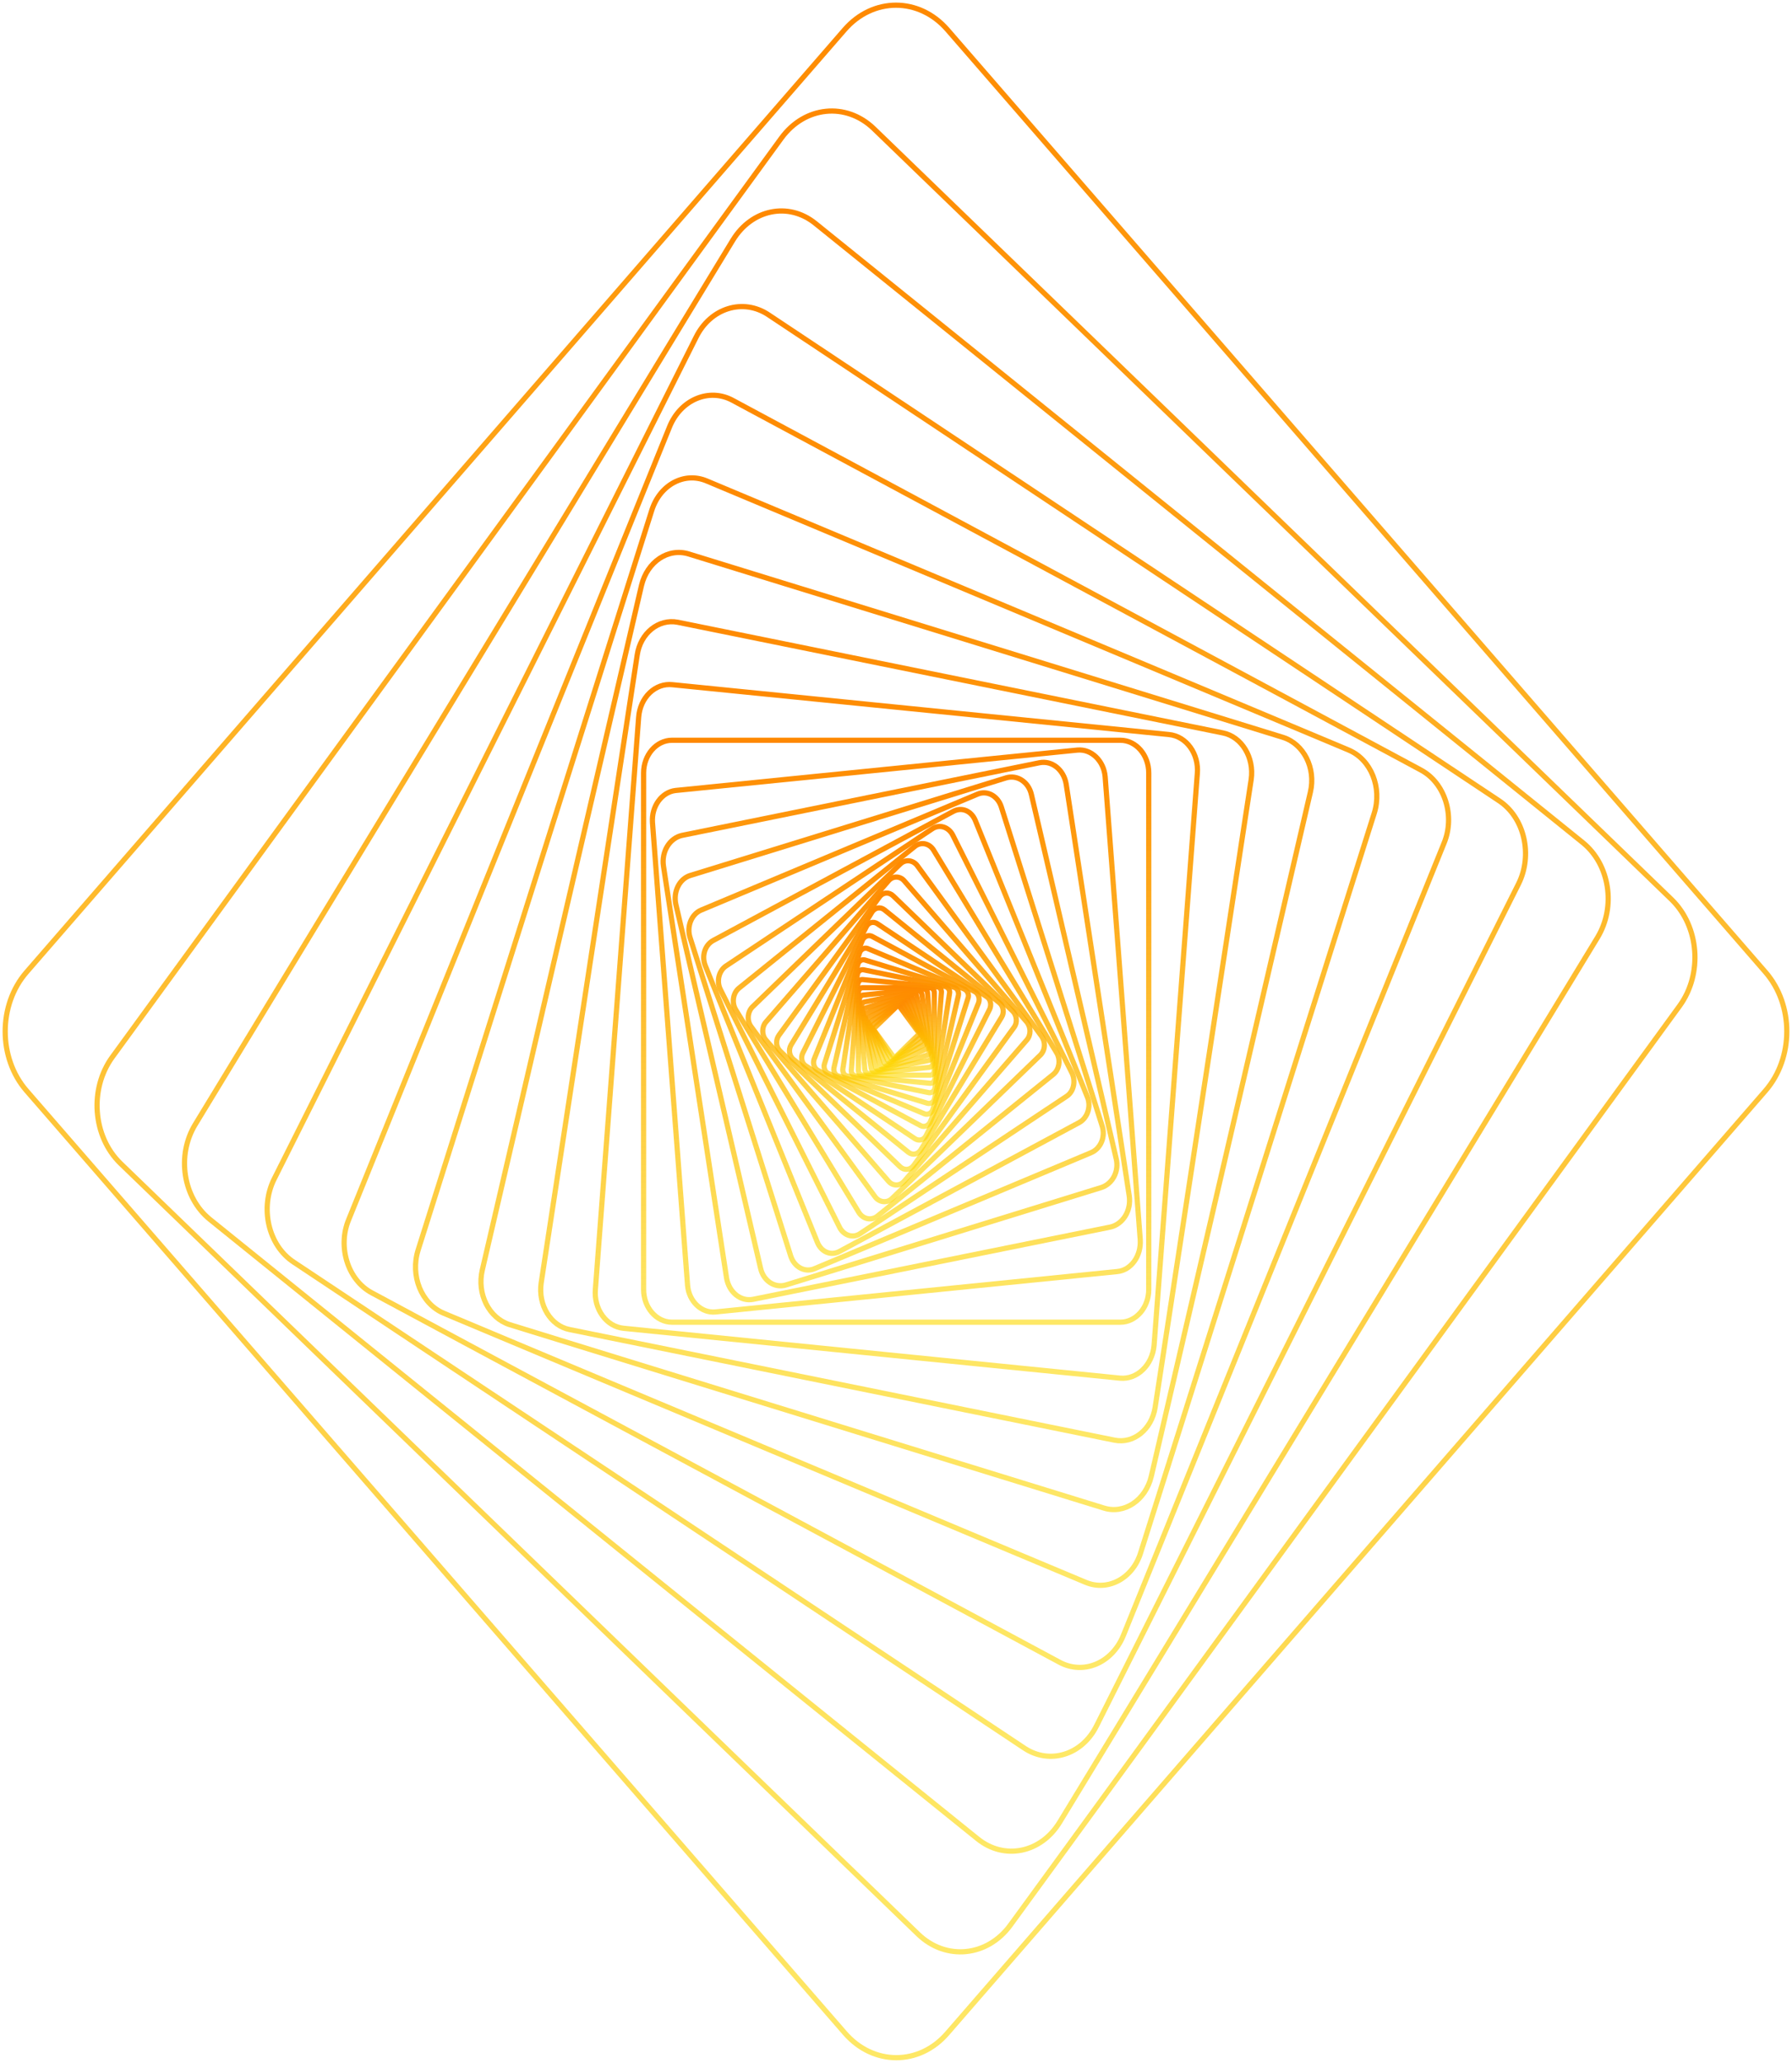 <svg width="345" height="397" viewBox="0 0 345 397" fill="none" xmlns="http://www.w3.org/2000/svg">
<path d="M173.183 193.707L176.799 198.658C176.936 198.816 176.936 199.051 176.731 199.209L172.432 203.374C172.295 203.531 172.091 203.531 171.954 203.295L168.337 198.344C168.201 198.187 168.201 197.951 168.405 197.794L172.705 193.629C172.841 193.471 173.046 193.55 173.183 193.707Z" stroke="url(#paint0_linear_121_1657)" stroke-miterlimit="10"/>
<path d="M173.66 193.235L177.209 199.05C177.345 199.286 177.277 199.522 177.141 199.679L172.09 203.766C171.886 203.923 171.681 203.844 171.545 203.687L167.996 197.871C167.859 197.636 167.928 197.4 168.064 197.243L173.114 193.156C173.251 192.999 173.524 193.077 173.66 193.235Z" stroke="url(#paint1_linear_121_1657)" stroke-miterlimit="10"/>
<path d="M174.206 192.841L177.618 199.679C177.755 199.915 177.687 200.229 177.482 200.386L171.545 204.316C171.34 204.473 171.067 204.394 170.93 204.159L167.518 197.321C167.382 197.085 167.45 196.771 167.654 196.614L173.592 192.684C173.797 192.527 174.07 192.606 174.206 192.841Z" stroke="url(#paint2_linear_121_1657)" stroke-miterlimit="10"/>
<path d="M174.82 192.369L178.028 200.386C178.164 200.7 178.028 201.014 177.823 201.093L170.862 204.787C170.589 204.944 170.316 204.787 170.248 204.551L167.041 196.535C166.904 196.22 167.04 195.906 167.245 195.827L174.206 192.134C174.479 191.976 174.752 192.134 174.82 192.369Z" stroke="url(#paint3_linear_121_1657)" stroke-miterlimit="10"/>
<path d="M175.571 191.977L178.505 201.173C178.574 201.487 178.437 201.88 178.164 201.959L170.18 205.338C169.907 205.417 169.565 205.259 169.497 204.945L166.563 195.75C166.494 195.435 166.631 195.043 166.904 194.964L174.889 191.584C175.161 191.506 175.503 191.663 175.571 191.977Z" stroke="url(#paint4_linear_121_1657)" stroke-miterlimit="10"/>
<path d="M176.458 191.662L178.915 202.194C178.983 202.587 178.779 202.901 178.506 203.058L169.361 205.887C169.02 205.966 168.747 205.73 168.61 205.416L166.153 194.885C166.085 194.492 166.29 194.177 166.563 194.02L175.708 191.191C176.049 191.034 176.39 191.269 176.458 191.662Z" stroke="url(#paint5_linear_121_1657)" stroke-miterlimit="10"/>
<path d="M177.482 191.349L179.324 203.216C179.393 203.609 179.12 204.002 178.779 204.081L168.474 206.203C168.132 206.281 167.791 205.967 167.723 205.574L165.88 193.707C165.812 193.314 166.085 192.921 166.426 192.842L176.731 190.72C177.072 190.642 177.414 190.956 177.482 191.349Z" stroke="url(#paint6_linear_121_1657)" stroke-miterlimit="10"/>
<path d="M178.574 191.113L179.597 204.474C179.666 204.945 179.324 205.338 178.915 205.417L167.313 206.596C166.904 206.674 166.563 206.281 166.494 205.81L165.471 192.449C165.402 191.978 165.744 191.585 166.153 191.506L177.755 190.327C178.164 190.327 178.574 190.642 178.574 191.113Z" stroke="url(#paint7_linear_121_1657)" stroke-miterlimit="10"/>
<path d="M179.871 191.034V205.966C179.871 206.516 179.529 206.909 179.052 206.909H166.085C165.607 206.909 165.266 206.516 165.266 205.966V191.034C165.266 190.484 165.607 190.091 166.085 190.091H179.052C179.461 190.091 179.871 190.484 179.871 191.034Z" stroke="url(#paint8_linear_121_1657)" stroke-miterlimit="10"/>
<path d="M181.235 191.033L180.007 207.537C179.939 208.088 179.529 208.559 179.051 208.481L164.72 207.066C164.242 206.987 163.833 206.516 163.901 205.966L165.129 189.461C165.198 188.911 165.607 188.44 166.085 188.518L180.416 189.933C180.962 189.933 181.304 190.483 181.235 191.033Z" stroke="url(#paint9_linear_121_1657)" stroke-miterlimit="10"/>
<path d="M182.805 191.191L180.007 209.346C179.939 209.975 179.393 210.368 178.847 210.289L163.082 207.067C162.536 206.988 162.195 206.359 162.263 205.731L165.061 187.576C165.13 186.947 165.675 186.554 166.221 186.633L181.986 189.855C182.532 190.012 182.942 190.563 182.805 191.191Z" stroke="url(#paint10_linear_121_1657)" stroke-miterlimit="10"/>
<path d="M184.511 191.585L179.939 211.39C179.802 212.097 179.188 212.49 178.574 212.333L161.376 207.067C160.762 206.91 160.42 206.203 160.557 205.495L165.129 185.69C165.266 184.983 165.88 184.59 166.494 184.747L183.692 190.013C184.306 190.17 184.647 190.877 184.511 191.585Z" stroke="url(#paint11_linear_121_1657)" stroke-miterlimit="10"/>
<path d="M186.354 192.133L179.597 213.51C179.393 214.217 178.642 214.61 178.028 214.375L159.465 206.594C158.851 206.358 158.51 205.494 158.714 204.786L165.471 183.41C165.675 182.702 166.426 182.309 167.04 182.545L185.603 190.326C186.285 190.64 186.627 191.426 186.354 192.133Z" stroke="url(#paint12_linear_121_1657)" stroke-miterlimit="10"/>
<path d="M188.401 192.998L179.12 215.868C178.779 216.654 177.96 216.969 177.277 216.654L157.418 205.966C156.735 205.573 156.462 204.63 156.735 203.844L166.017 180.974C166.358 180.188 167.177 179.873 167.859 180.188L187.719 190.876C188.401 191.269 188.674 192.212 188.401 192.998Z" stroke="url(#paint13_linear_121_1657)" stroke-miterlimit="10"/>
<path d="M190.517 194.255L178.301 218.54C177.892 219.404 176.936 219.64 176.185 219.169L155.098 205.101C154.347 204.629 154.142 203.529 154.552 202.664L166.768 178.38C167.177 177.515 168.133 177.279 168.883 177.751L189.971 191.819C190.722 192.29 190.926 193.391 190.517 194.255Z" stroke="url(#paint14_linear_121_1657)" stroke-miterlimit="10"/>
<path d="M192.837 195.749L177.277 221.291C176.731 222.156 175.708 222.391 174.889 221.763L152.709 203.844C151.958 203.215 151.754 202.036 152.3 201.093L167.86 175.551C168.406 174.686 169.429 174.451 170.248 175.079L192.428 192.998C193.179 193.627 193.383 194.884 192.837 195.749Z" stroke="url(#paint15_linear_121_1657)" stroke-miterlimit="10"/>
<path d="M195.225 197.714L175.912 224.278C175.23 225.221 174.07 225.299 173.251 224.513L150.184 202.272C149.365 201.486 149.297 200.15 149.979 199.207L169.292 172.643C169.975 171.7 171.135 171.622 171.954 172.407L195.021 194.649C195.771 195.435 195.908 196.849 195.225 197.714Z" stroke="url(#paint16_linear_121_1657)" stroke-miterlimit="10"/>
<path d="M197.682 200.15L174.07 227.343C173.251 228.286 171.886 228.286 171.067 227.343L147.454 200.15C146.635 199.207 146.635 197.635 147.454 196.692L171.067 169.499C171.886 168.556 173.251 168.556 174.07 169.499L197.682 196.692C198.501 197.714 198.501 199.207 197.682 200.15Z" stroke="url(#paint17_linear_121_1657)" stroke-miterlimit="10"/>
<path d="M200.208 203.136L171.749 230.643C170.794 231.586 169.293 231.429 168.474 230.329L144.588 197.556C143.769 196.456 143.905 194.727 144.861 193.784L173.319 166.277C174.274 165.334 175.776 165.491 176.595 166.591L200.481 199.364C201.368 200.543 201.231 202.193 200.208 203.136Z" stroke="url(#paint18_linear_121_1657)" stroke-miterlimit="10"/>
<path d="M202.801 206.752L168.951 234.023C167.791 234.966 166.153 234.651 165.334 233.315L141.653 194.334C140.834 192.998 141.107 191.112 142.267 190.169L176.117 162.898C177.277 161.955 178.915 162.269 179.734 163.605L203.415 202.586C204.234 203.922 203.961 205.808 202.801 206.752Z" stroke="url(#paint19_linear_121_1657)" stroke-miterlimit="10"/>
<path d="M205.326 210.996L165.607 237.402C164.242 238.346 162.468 237.795 161.649 236.224L138.719 190.483C137.9 188.912 138.377 186.868 139.742 185.925L179.461 159.518C180.826 158.575 182.6 159.126 183.419 160.697L206.349 206.438C207.168 208.088 206.691 210.131 205.326 210.996Z" stroke="url(#paint20_linear_121_1657)" stroke-miterlimit="10"/>
<path d="M207.783 216.025L161.581 240.86C159.943 241.725 158.1 240.939 157.35 239.053L135.784 185.846C135.034 183.96 135.716 181.838 137.354 180.974L183.556 156.139C185.194 155.274 187.036 156.06 187.787 157.946L209.353 211.153C210.103 212.96 209.353 215.161 207.783 216.025Z" stroke="url(#paint21_linear_121_1657)" stroke-miterlimit="10"/>
<path d="M210.035 221.842L156.804 244.162C154.961 244.948 152.914 243.847 152.231 241.725L132.849 180.424C132.167 178.302 133.123 175.944 134.965 175.158L188.196 152.839C190.039 152.053 192.086 153.153 192.769 155.275L212.15 216.576C212.901 218.698 211.946 221.056 210.035 221.842Z" stroke="url(#paint22_linear_121_1657)" stroke-miterlimit="10"/>
<path d="M212.082 228.522L151.276 247.305C149.16 247.934 146.976 246.519 146.43 244.083L130.12 174.058C129.574 171.621 130.802 169.107 132.918 168.478L193.724 149.694C195.84 149.066 198.024 150.48 198.57 152.917L214.88 222.942C215.494 225.378 214.198 227.814 212.082 228.522Z" stroke="url(#paint23_linear_121_1657)" stroke-miterlimit="10"/>
<path d="M213.788 236.145L144.997 250.056C142.609 250.527 140.357 248.72 139.879 245.969L127.731 166.67C127.322 163.92 128.891 161.326 131.28 160.776L200.139 146.787C202.528 146.315 204.78 148.123 205.258 150.873L217.405 230.172C217.815 233.001 216.177 235.595 213.788 236.145Z" stroke="url(#paint24_linear_121_1657)" stroke-miterlimit="10"/>
<path d="M215.085 244.711L137.695 252.491C135.033 252.727 132.645 250.448 132.372 247.383L125.615 158.26C125.411 155.195 127.39 152.445 130.051 152.13L207.441 144.35C210.103 144.114 212.491 146.393 212.764 149.458L219.521 238.581C219.725 241.724 217.746 244.475 215.085 244.711Z" stroke="url(#paint25_linear_121_1657)" stroke-miterlimit="10"/>
<path d="M215.699 254.457H129.369C126.366 254.457 123.909 251.628 123.909 248.17V148.752C123.909 145.294 126.366 142.464 129.369 142.464H215.699C218.702 142.464 221.159 145.294 221.159 148.752V248.17C221.159 251.628 218.702 254.457 215.699 254.457Z" stroke="url(#paint26_linear_121_1657)" stroke-miterlimit="10"/>
<path d="M215.631 265.224L120.088 255.636C116.744 255.322 114.287 251.942 114.628 248.091L122.954 138.064C123.227 134.213 126.162 131.383 129.506 131.776L225.049 141.364C228.393 141.679 230.85 145.058 230.509 148.909L222.183 258.937C221.841 262.709 218.907 265.539 215.631 265.224Z" stroke="url(#paint27_linear_121_1657)" stroke-miterlimit="10"/>
<path d="M214.607 277.169L109.646 255.871C106.029 255.164 103.572 251.156 104.186 246.912L122.681 126.038C123.295 121.873 126.776 119.044 130.461 119.751L235.422 141.049C239.039 141.757 241.496 145.765 240.881 150.009L222.387 270.882C221.705 275.126 218.224 277.877 214.607 277.169Z" stroke="url(#paint28_linear_121_1657)" stroke-miterlimit="10"/>
<path d="M212.492 290.216L98.113 254.928C94.155 253.671 91.766 249.034 92.858 244.397L123.5 112.678C124.592 108.119 128.619 105.369 132.645 106.626L247.024 141.914C250.982 143.171 253.371 147.808 252.279 152.445L221.637 284.164C220.545 288.722 216.45 291.473 212.492 290.216Z" stroke="url(#paint29_linear_121_1657)" stroke-miterlimit="10"/>
<path d="M209.011 304.519L85.419 252.728C81.12 250.92 78.936 245.497 80.505 240.546L125.479 98.217C127.049 93.266 131.758 90.751 136.057 92.559L259.649 144.35C263.948 146.158 266.132 151.581 264.563 156.532L219.589 298.861C218.088 303.734 213.311 306.327 209.011 304.519Z" stroke="url(#paint30_linear_121_1657)" stroke-miterlimit="10"/>
<path d="M204.029 319.923L71.565 248.798C66.993 246.361 64.946 239.995 67.129 234.73L128.891 82.184C131.007 76.918 136.535 74.561 141.107 77.076L273.571 148.201C278.143 150.637 280.191 157.003 278.007 162.269L216.245 314.814C214.061 320.08 208.602 322.359 204.029 319.923Z" stroke="url(#paint31_linear_121_1657)" stroke-miterlimit="10"/>
<path d="M197.205 336.428L56.552 242.904C51.638 239.682 50 232.451 52.798 226.871L134.01 64.895C136.808 59.236 143.086 57.35 147.932 60.572L288.585 154.096C293.499 157.318 295.137 164.548 292.339 170.128L211.127 332.105C208.329 337.764 202.05 339.65 197.205 336.428Z" stroke="url(#paint32_linear_121_1657)" stroke-miterlimit="10"/>
<path d="M188.196 353.875L40.377 234.652C35.259 230.486 33.962 222.392 37.579 216.419L141.107 46.19C144.724 40.295 151.754 38.802 156.94 42.968L304.759 162.191C309.877 166.356 311.174 174.451 307.557 180.424L204.029 350.653C200.412 356.626 193.315 358.04 188.196 353.875Z" stroke="url(#paint33_linear_121_1657)" stroke-miterlimit="10"/>
<path d="M176.8 372.266L23.18 223.886C17.857 218.699 17.174 209.582 21.61 203.452L150.457 26.543C154.961 20.413 162.878 19.627 168.201 24.735L321.821 173.116C327.144 178.303 327.826 187.419 323.39 193.549L194.543 370.459C190.107 376.589 182.123 377.375 176.8 372.266Z" stroke="url(#paint34_linear_121_1657)" stroke-miterlimit="10"/>
<path d="M162.673 391.285L5.095 209.896C-0.365 203.608 -0.365 193.392 5.095 187.104L162.605 5.715C168.064 -0.572 176.936 -0.572 182.396 5.715L339.905 187.104C345.365 193.392 345.365 203.608 339.905 209.896L182.396 391.285C177.004 397.572 168.132 397.572 162.673 391.285Z" stroke="url(#paint35_linear_121_1657)" stroke-miterlimit="10"/>
<defs>
<linearGradient id="paint0_linear_121_1657" x1="172.568" y1="193.543" x2="172.568" y2="203.484" gradientUnits="userSpaceOnUse">
<stop stop-color="#FE8900"/>
<stop offset="1" stop-color="#FDD800" stop-opacity="0.6"/>
</linearGradient>
<linearGradient id="paint1_linear_121_1657" x1="172.602" y1="193.07" x2="172.602" y2="203.851" gradientUnits="userSpaceOnUse">
<stop stop-color="#FE8900"/>
<stop offset="1" stop-color="#FDD800" stop-opacity="0.6"/>
</linearGradient>
<linearGradient id="paint2_linear_121_1657" x1="172.568" y1="192.603" x2="172.568" y2="204.398" gradientUnits="userSpaceOnUse">
<stop stop-color="#FE8900"/>
<stop offset="1" stop-color="#FDD800" stop-opacity="0.6"/>
</linearGradient>
<linearGradient id="paint3_linear_121_1657" x1="172.534" y1="192.07" x2="172.534" y2="204.85" gradientUnits="userSpaceOnUse">
<stop stop-color="#FE8900"/>
<stop offset="1" stop-color="#FDD800" stop-opacity="0.6"/>
</linearGradient>
<linearGradient id="paint4_linear_121_1657" x1="172.534" y1="191.564" x2="172.534" y2="205.358" gradientUnits="userSpaceOnUse">
<stop stop-color="#FE8900"/>
<stop offset="1" stop-color="#FDD800" stop-opacity="0.6"/>
</linearGradient>
<linearGradient id="paint5_linear_121_1657" x1="172.534" y1="191.142" x2="172.534" y2="205.903" gradientUnits="userSpaceOnUse">
<stop stop-color="#FE8900"/>
<stop offset="1" stop-color="#FDD800" stop-opacity="0.6"/>
</linearGradient>
<linearGradient id="paint6_linear_121_1657" x1="172.602" y1="190.708" x2="172.602" y2="206.215" gradientUnits="userSpaceOnUse">
<stop stop-color="#FE8900"/>
<stop offset="1" stop-color="#FDD800" stop-opacity="0.6"/>
</linearGradient>
<linearGradient id="paint7_linear_121_1657" x1="172.534" y1="190.327" x2="172.534" y2="206.606" gradientUnits="userSpaceOnUse">
<stop stop-color="#FE8900"/>
<stop offset="1" stop-color="#FDD800" stop-opacity="0.6"/>
</linearGradient>
<linearGradient id="paint8_linear_121_1657" x1="172.568" y1="190.091" x2="172.568" y2="206.909" gradientUnits="userSpaceOnUse">
<stop stop-color="#FE8900"/>
<stop offset="1" stop-color="#FDD800" stop-opacity="0.6"/>
</linearGradient>
<linearGradient id="paint9_linear_121_1657" x1="172.569" y1="188.51" x2="172.569" y2="208.489" gradientUnits="userSpaceOnUse">
<stop stop-color="#FE8900"/>
<stop offset="1" stop-color="#FDD800" stop-opacity="0.6"/>
</linearGradient>
<linearGradient id="paint10_linear_121_1657" x1="172.543" y1="186.623" x2="172.543" y2="210.299" gradientUnits="userSpaceOnUse">
<stop stop-color="#FE8900"/>
<stop offset="1" stop-color="#FDD800" stop-opacity="0.6"/>
</linearGradient>
<linearGradient id="paint11_linear_121_1657" x1="172.534" y1="184.713" x2="172.534" y2="212.367" gradientUnits="userSpaceOnUse">
<stop stop-color="#FE8900"/>
<stop offset="1" stop-color="#FDD800" stop-opacity="0.6"/>
</linearGradient>
<linearGradient id="paint12_linear_121_1657" x1="172.551" y1="182.477" x2="172.551" y2="214.443" gradientUnits="userSpaceOnUse">
<stop stop-color="#FE8900"/>
<stop offset="1" stop-color="#FDD800" stop-opacity="0.6"/>
</linearGradient>
<linearGradient id="paint13_linear_121_1657" x1="172.568" y1="180.067" x2="172.568" y2="216.775" gradientUnits="userSpaceOnUse">
<stop stop-color="#FE8900"/>
<stop offset="1" stop-color="#FDD800" stop-opacity="0.6"/>
</linearGradient>
<linearGradient id="paint14_linear_121_1657" x1="172.534" y1="177.512" x2="172.534" y2="219.407" gradientUnits="userSpaceOnUse">
<stop stop-color="#FE8900"/>
<stop offset="1" stop-color="#FDD800" stop-opacity="0.6"/>
</linearGradient>
<linearGradient id="paint15_linear_121_1657" x1="172.568" y1="174.724" x2="172.568" y2="222.118" gradientUnits="userSpaceOnUse">
<stop stop-color="#FE8900"/>
<stop offset="1" stop-color="#FDD800" stop-opacity="0.6"/>
</linearGradient>
<linearGradient id="paint16_linear_121_1657" x1="172.591" y1="171.872" x2="172.591" y2="225.049" gradientUnits="userSpaceOnUse">
<stop stop-color="#FE8900"/>
<stop offset="1" stop-color="#FDD800" stop-opacity="0.6"/>
</linearGradient>
<linearGradient id="paint17_linear_121_1657" x1="172.568" y1="168.792" x2="172.568" y2="228.05" gradientUnits="userSpaceOnUse">
<stop stop-color="#FE8900"/>
<stop offset="1" stop-color="#FDD800" stop-opacity="0.6"/>
</linearGradient>
<linearGradient id="paint18_linear_121_1657" x1="172.559" y1="165.658" x2="172.559" y2="231.263" gradientUnits="userSpaceOnUse">
<stop stop-color="#FE8900"/>
<stop offset="1" stop-color="#FDD800" stop-opacity="0.6"/>
</linearGradient>
<linearGradient id="paint19_linear_121_1657" x1="172.534" y1="162.354" x2="172.534" y2="234.566" gradientUnits="userSpaceOnUse">
<stop stop-color="#FE8900"/>
<stop offset="1" stop-color="#FDD800" stop-opacity="0.6"/>
</linearGradient>
<linearGradient id="paint20_linear_121_1657" x1="172.534" y1="159.056" x2="172.534" y2="237.865" gradientUnits="userSpaceOnUse">
<stop stop-color="#FE8900"/>
<stop offset="1" stop-color="#FDD800" stop-opacity="0.6"/>
</linearGradient>
<linearGradient id="paint21_linear_121_1657" x1="172.563" y1="155.789" x2="172.563" y2="241.21" gradientUnits="userSpaceOnUse">
<stop stop-color="#FE8900"/>
<stop offset="1" stop-color="#FDD800" stop-opacity="0.6"/>
</linearGradient>
<linearGradient id="paint22_linear_121_1657" x1="172.518" y1="152.584" x2="172.518" y2="244.416" gradientUnits="userSpaceOnUse">
<stop stop-color="#FE8900"/>
<stop offset="1" stop-color="#FDD800" stop-opacity="0.6"/>
</linearGradient>
<linearGradient id="paint23_linear_121_1657" x1="172.512" y1="149.545" x2="172.512" y2="247.454" gradientUnits="userSpaceOnUse">
<stop stop-color="#FE8900"/>
<stop offset="1" stop-color="#FDD800" stop-opacity="0.6"/>
</linearGradient>
<linearGradient id="paint24_linear_121_1657" x1="172.567" y1="146.712" x2="172.567" y2="250.13" gradientUnits="userSpaceOnUse">
<stop stop-color="#FE8900"/>
<stop offset="1" stop-color="#FDD800" stop-opacity="0.6"/>
</linearGradient>
<linearGradient id="paint25_linear_121_1657" x1="172.568" y1="144.333" x2="172.568" y2="252.508" gradientUnits="userSpaceOnUse">
<stop stop-color="#FE8900"/>
<stop offset="1" stop-color="#FDD800" stop-opacity="0.6"/>
</linearGradient>
<linearGradient id="paint26_linear_121_1657" x1="172.534" y1="142.464" x2="172.534" y2="254.457" gradientUnits="userSpaceOnUse">
<stop stop-color="#FE8900"/>
<stop offset="1" stop-color="#FDD800" stop-opacity="0.6"/>
</linearGradient>
<linearGradient id="paint27_linear_121_1657" x1="172.568" y1="131.74" x2="172.568" y2="265.248" gradientUnits="userSpaceOnUse">
<stop stop-color="#FE8900"/>
<stop offset="1" stop-color="#FDD800" stop-opacity="0.6"/>
</linearGradient>
<linearGradient id="paint28_linear_121_1657" x1="172.534" y1="119.643" x2="172.534" y2="277.28" gradientUnits="userSpaceOnUse">
<stop stop-color="#FE8900"/>
<stop offset="1" stop-color="#FDD800" stop-opacity="0.6"/>
</linearGradient>
<linearGradient id="paint29_linear_121_1657" x1="172.568" y1="106.321" x2="172.568" y2="290.521" gradientUnits="userSpaceOnUse">
<stop stop-color="#FE8900"/>
<stop offset="1" stop-color="#FDD800" stop-opacity="0.6"/>
</linearGradient>
<linearGradient id="paint30_linear_121_1657" x1="172.534" y1="91.973" x2="172.534" y2="305.096" gradientUnits="userSpaceOnUse">
<stop stop-color="#FE8900"/>
<stop offset="1" stop-color="#FDD800" stop-opacity="0.6"/>
</linearGradient>
<linearGradient id="paint31_linear_121_1657" x1="172.568" y1="76.065" x2="172.568" y2="320.899" gradientUnits="userSpaceOnUse">
<stop stop-color="#FE8900"/>
<stop offset="1" stop-color="#FDD800" stop-opacity="0.6"/>
</linearGradient>
<linearGradient id="paint32_linear_121_1657" x1="172.568" y1="59.003" x2="172.568" y2="337.997" gradientUnits="userSpaceOnUse">
<stop stop-color="#FE8900"/>
<stop offset="1" stop-color="#FDD800" stop-opacity="0.6"/>
</linearGradient>
<linearGradient id="paint33_linear_121_1657" x1="172.568" y1="40.601" x2="172.568" y2="356.263" gradientUnits="userSpaceOnUse">
<stop stop-color="#FE8900"/>
<stop offset="1" stop-color="#FDD800" stop-opacity="0.6"/>
</linearGradient>
<linearGradient id="paint34_linear_121_1657" x1="172.5" y1="21.369" x2="172.5" y2="375.633" gradientUnits="userSpaceOnUse">
<stop stop-color="#FE8900"/>
<stop offset="1" stop-color="#FDD800" stop-opacity="0.6"/>
</linearGradient>
<linearGradient id="paint35_linear_121_1657" x1="172.5" y1="1" x2="172.5" y2="396" gradientUnits="userSpaceOnUse">
<stop stop-color="#FE8900"/>
<stop offset="1" stop-color="#FDD800" stop-opacity="0.6"/>
</linearGradient>
</defs>
</svg>
